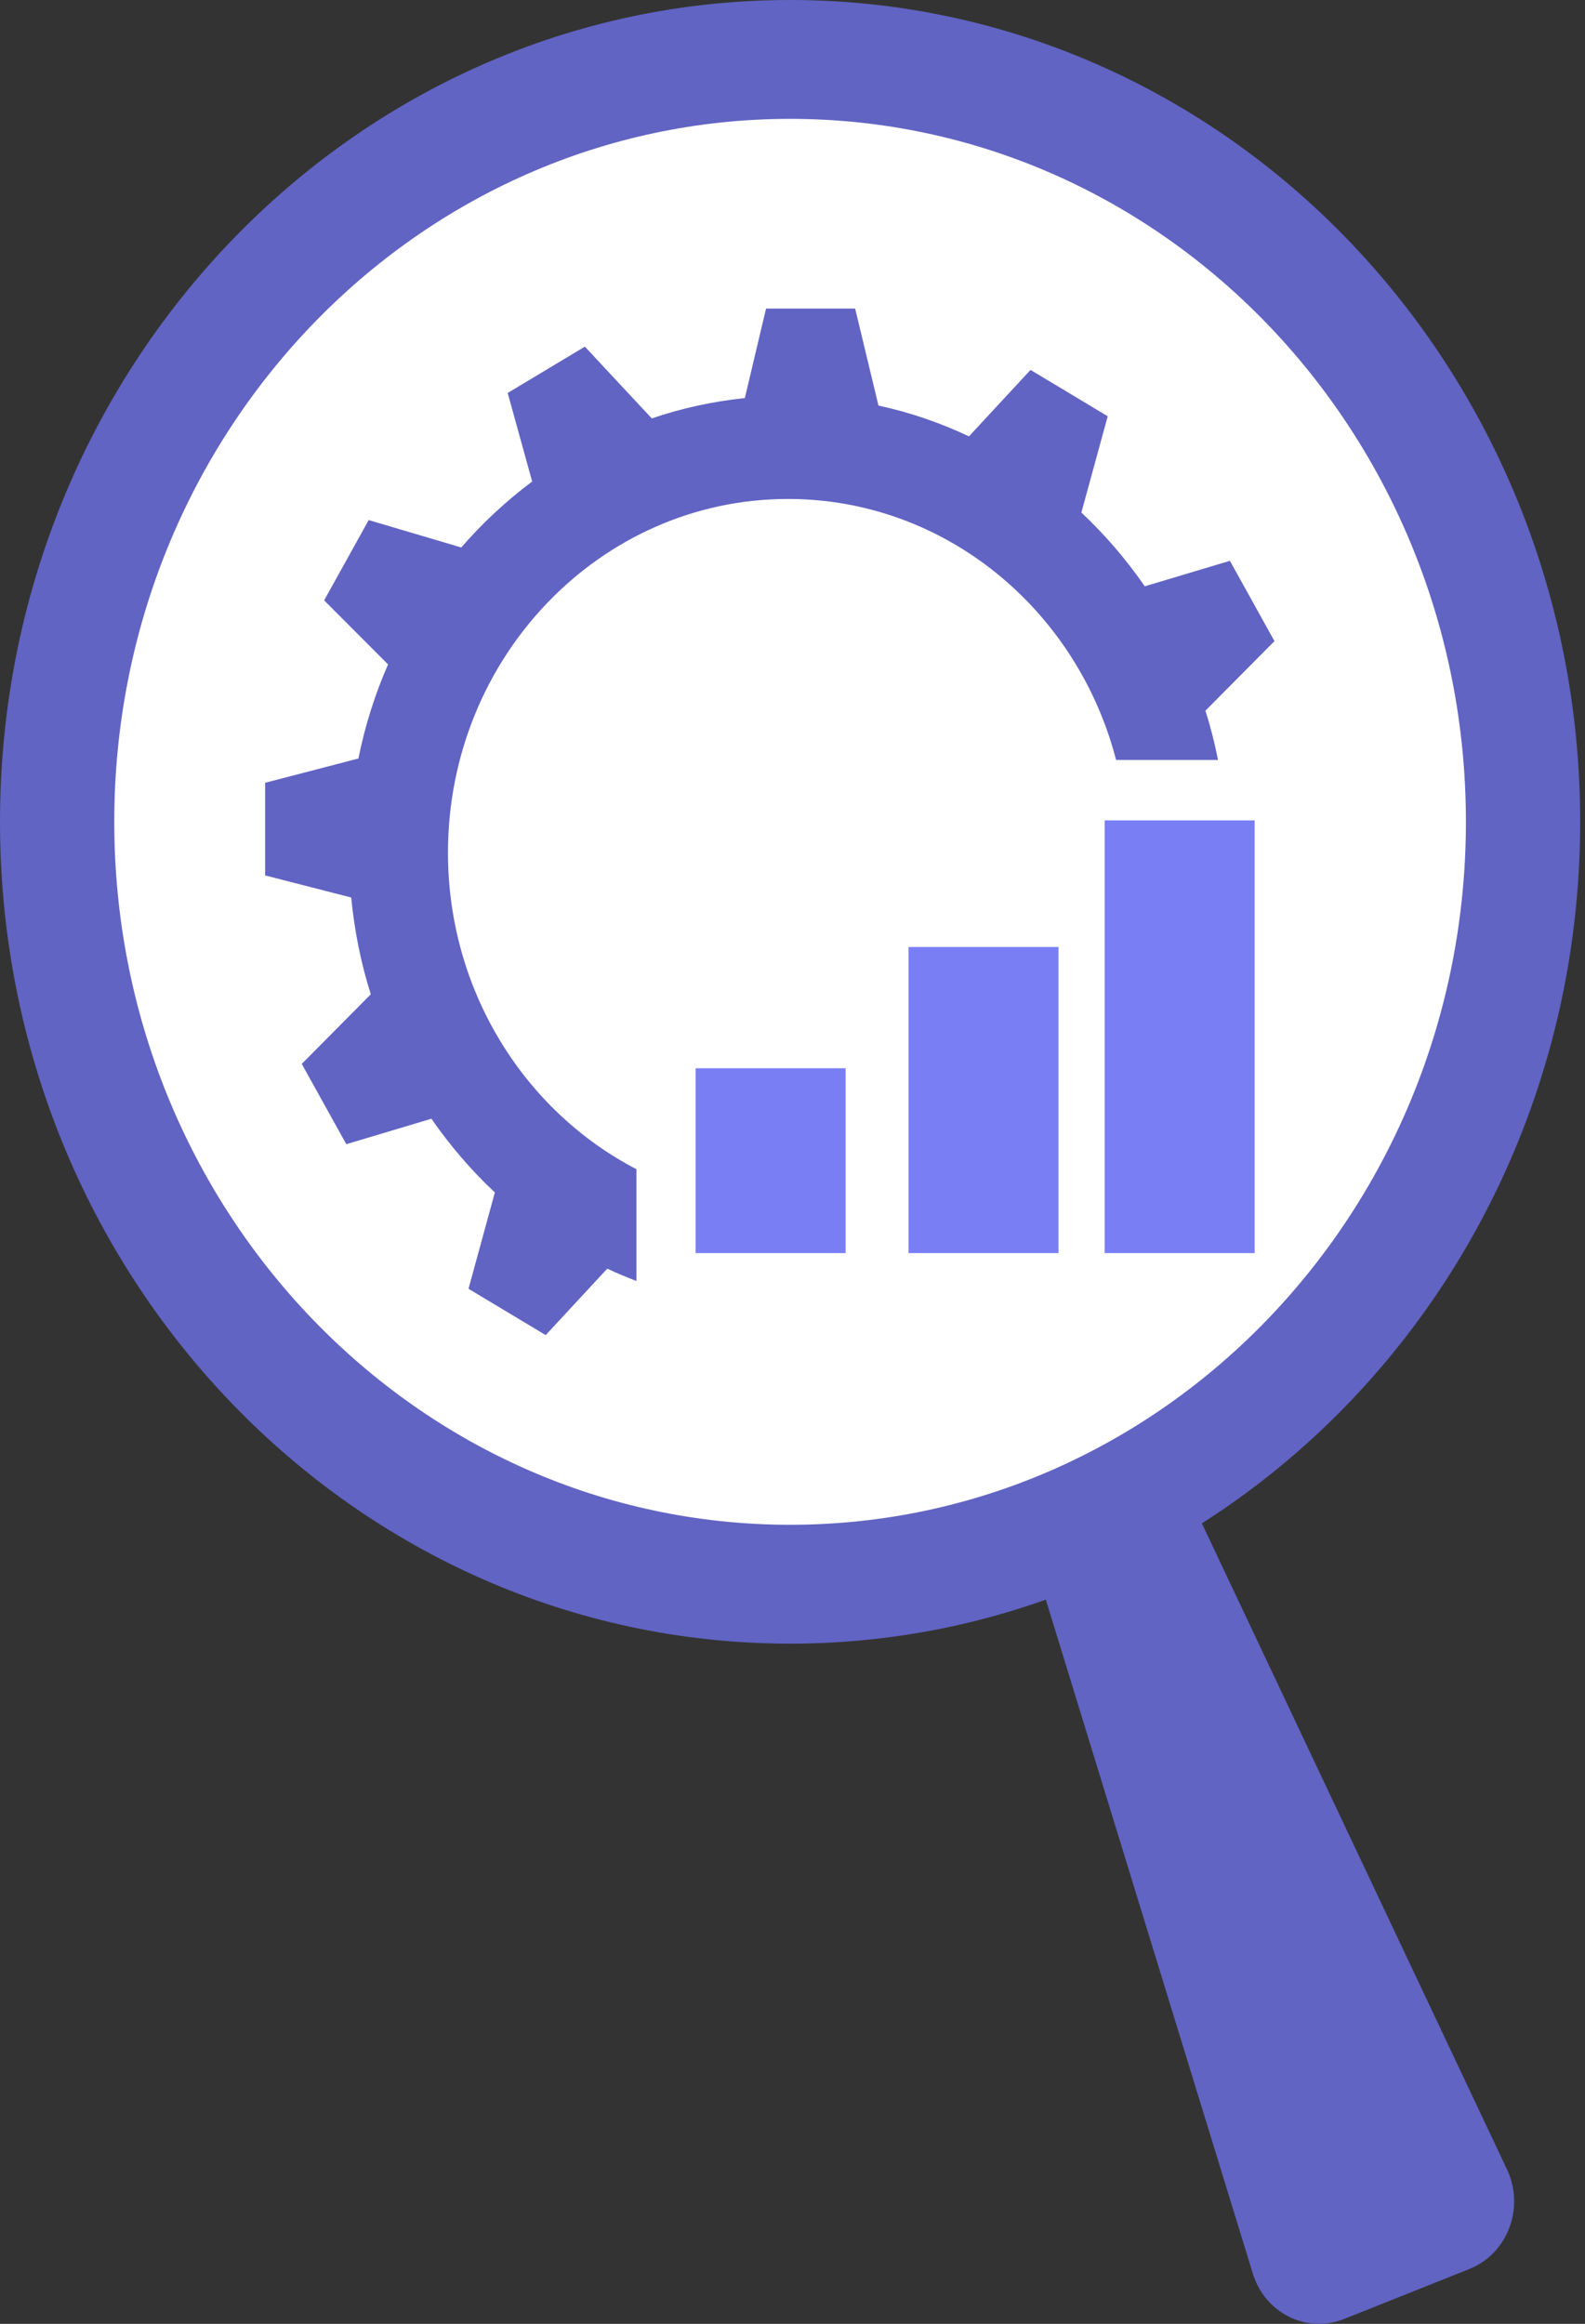 <svg width="88" height="129" viewBox="0 0 88 129" fill="none" xmlns="http://www.w3.org/2000/svg">
<rect x="0" y="0" width="88" height="129" fill="#333333" stroke="none"/>
<path d="M43.866 91.241C68.093 91.241 87.732 70.816 87.732 45.62C87.732 20.425 68.093 0 43.866 0C19.64 0 0 20.425 0 45.62C0 70.816 19.64 91.241 43.866 91.241Z" fill="#6164C3"/>
<path d="M43.866 84.643C64.589 84.643 81.388 67.172 81.388 45.62C81.388 24.069 64.589 6.598 43.866 6.598C23.143 6.598 6.344 24.069 6.344 45.62C6.344 67.172 23.143 84.643 43.866 84.643Z" fill="white"/>
<path d="M81.582 125.954L74.629 128.728C72.544 129.563 70.227 128.405 69.554 126.197L57.487 86.919L66.2 83.445L83.666 120.42C84.676 122.548 83.705 125.106 81.582 125.954Z" fill="#6164C3"/>
<path d="M46.948 59.301H38.622V69.562H46.948V59.301Z" fill="#797EF4"/>
<path d="M58.769 52.569H50.443V69.562H58.769V52.569Z" fill="#797EF4"/>
<path d="M69.657 45.54H61.332V69.562H69.657V45.54Z" fill="#797EF4"/>
<path d="M35.334 64.903C29.132 61.685 24.872 55.019 24.872 47.331C24.872 36.491 33.327 27.698 43.75 27.698C52.463 27.698 59.804 33.838 61.967 42.187H67.625C67.443 41.258 67.21 40.342 66.925 39.453L70.758 35.589L68.285 31.132L63.559 32.546C62.523 31.051 61.345 29.677 60.038 28.452L61.501 23.107L57.215 20.535L53.797 24.224C52.204 23.47 50.521 22.891 48.773 22.514L47.478 17.128H42.532L41.354 22.097C39.568 22.285 37.833 22.662 36.188 23.228L32.472 19.242L28.187 21.814L29.546 26.729C28.109 27.806 26.788 29.031 25.61 30.391L20.47 28.87L17.997 33.327L21.545 36.882C20.82 38.538 20.263 40.288 19.9 42.106L14.721 43.453V48.596L19.499 49.822C19.68 51.68 20.043 53.484 20.587 55.194L16.754 59.059L19.227 63.516L23.953 62.102C24.989 63.597 26.167 64.97 27.475 66.195L26.012 71.541L30.297 74.113L33.715 70.424C34.246 70.679 34.79 70.895 35.334 71.11V64.903Z" fill="#6164C3"/>
</svg>
